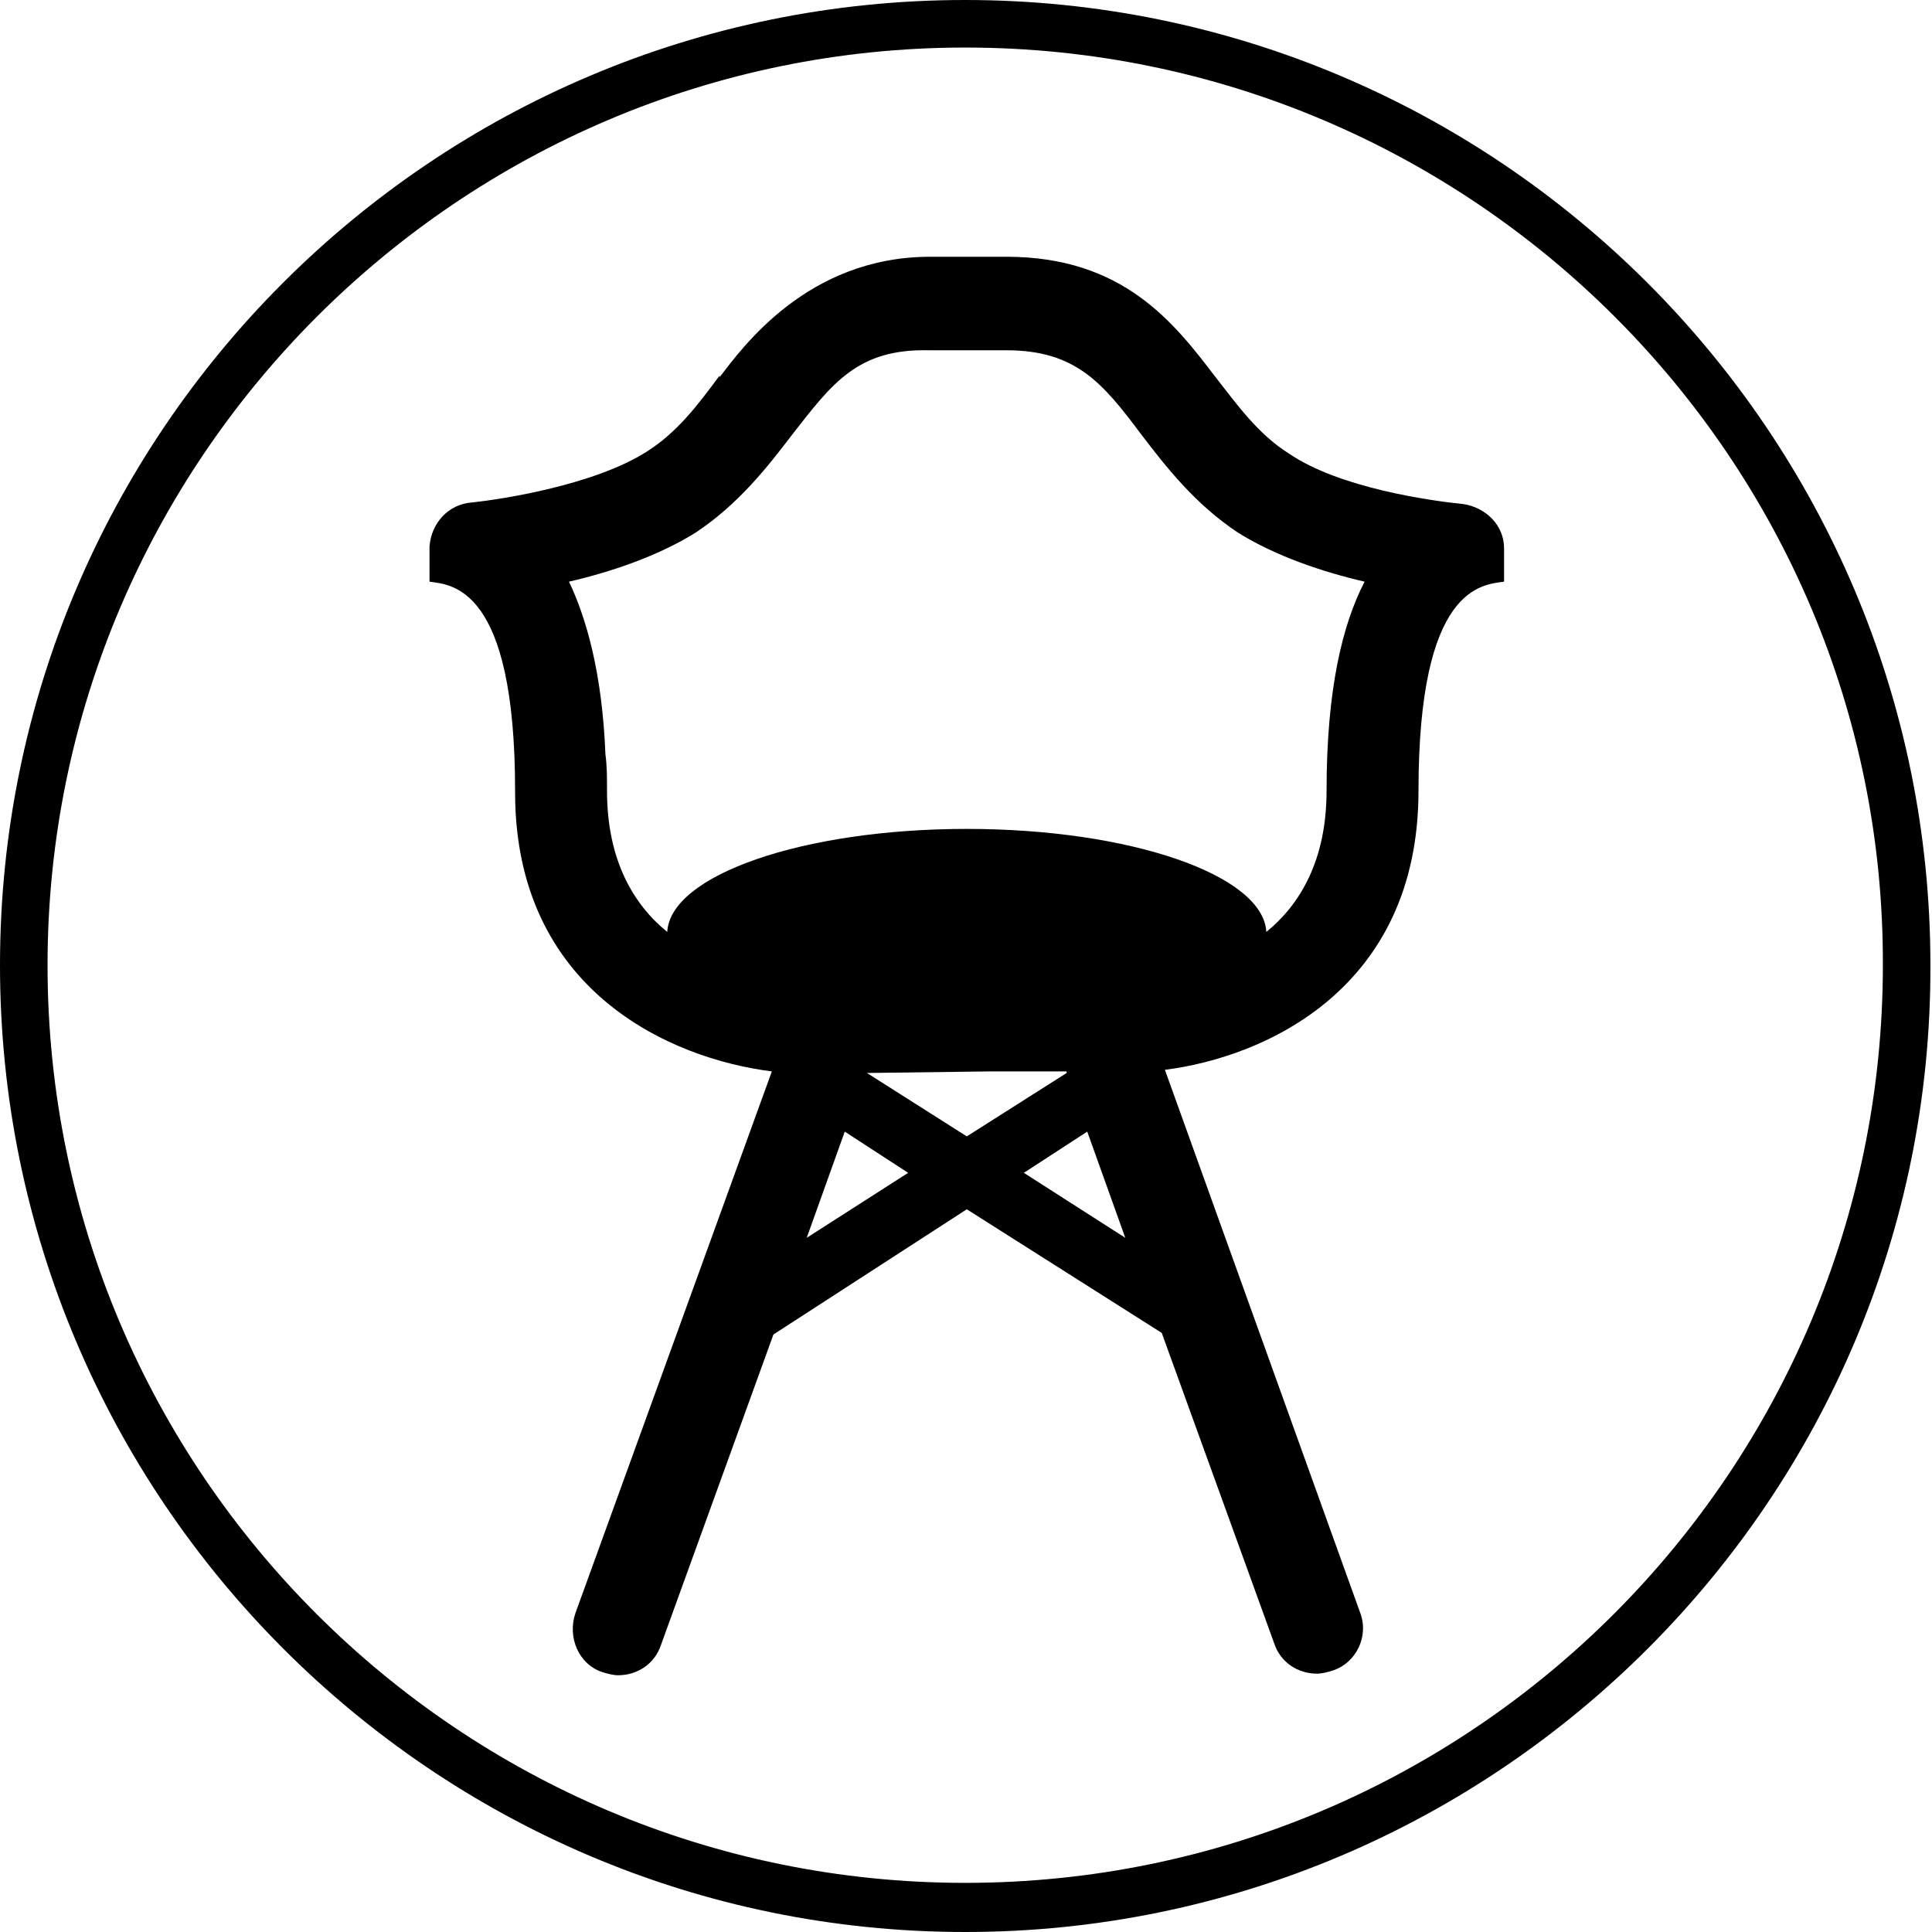 <?xml version="1.0" encoding="utf-8"?>
<!-- Generator: Adobe Illustrator 19.2.1, SVG Export Plug-In . SVG Version: 6.00 Build 0)  -->
<!DOCTYPE svg PUBLIC "-//W3C//DTD SVG 1.1//EN" "http://www.w3.org/Graphics/SVG/1.1/DTD/svg11.dtd">
<svg version="1.1" id="Calque_1" xmlns="http://www.w3.org/2000/svg" xmlns:xlink="http://www.w3.org/1999/xlink" x="0px" y="0px"
	 viewBox="0 0 121.9 121.9" style="enable-background:new 0 0 121.9 121.9;" xml:space="preserve">
<g>
	<path d="M60.9,121.9C27.3,121.9,0,94.5,0,60.9C0,27.3,27.3,0,60.9,0c33.6,0,60.9,27.3,60.9,60.9C121.9,94.5,94.5,121.9,60.9,121.9z
		 M60.9,3C29,3,3,29,3,60.9c0,32,26,57.9,57.9,57.9c32,0,57.9-26,57.9-57.9C118.9,29,92.9,3,60.9,3z"/>
</g>
<g>
	<path d="M83.7,49.9c0,4.4-1.7,7.2-3.8,8.9c-0.2-3.6-8.6-6.5-18.9-6.5c-10.3,0-18.7,2.9-18.9,6.5c-2.1-1.7-3.8-4.5-3.8-8.9
		c0-0.8,0-1.6-0.1-2.3c-0.2-5.1-1.2-8.6-2.3-10.9c2.6-0.6,5.6-1.6,8-3.1c2.7-1.8,4.5-4.1,6.1-6.2c2.5-3.2,4.1-5.4,8.6-5.3l4.9,0
		c4.4,0,6.1,2.1,8.5,5.3c1.6,2.1,3.4,4.4,6.1,6.2c2.4,1.5,5.4,2.5,8,3.1C84.7,39.4,83.7,43.5,83.7,49.9 M64.6,74l4-2.6l2.4,6.7
		L64.6,74z M54.7,67.7L54.7,67.7l7.8-0.1c0,0,0,0,0,0h4.8l0,0.1l-6.3,4L54.7,67.7z M50.9,78.1l2.4-6.7l4,2.6L50.9,78.1z M92.3,31.8
		c-2-0.2-7.8-1-11-3.2c-1.9-1.2-3.2-3-4.6-4.8c-2.6-3.4-5.8-7.6-13.2-7.6l-4.8,0c-7.8,0-11.9,5.8-13.3,7.6c0,0,0,0,0,0l0-0.1
		c-1.4,1.9-2.7,3.6-4.6,4.8c-3.3,2.1-9.1,3-11,3.2c-1.5,0.1-2.6,1.3-2.7,2.8v2.2c1.4,0.2,5.4,0.3,5.4,13.2h0v0.1
		c0,12.5,9.8,16.8,16.2,17.6l-12.4,34.2c-0.5,1.5,0.2,3.2,1.7,3.7c0.3,0.1,0.7,0.2,1,0.2c1.2,0,2.3-0.7,2.7-1.9l7.1-19.6L61,76.3
		l12.3,7.8l7.1,19.6c0.4,1.2,1.5,1.9,2.7,1.9c0.3,0,0.7-0.1,1-0.2c1.5-0.5,2.3-2.2,1.7-3.7L73.5,67.5c6.3-0.8,16-5.1,16-17.6
		c0-12.9,4-13,5.4-13.2v-2.1C94.9,33.1,93.7,32,92.3,31.8"/>
</g>
</svg>

